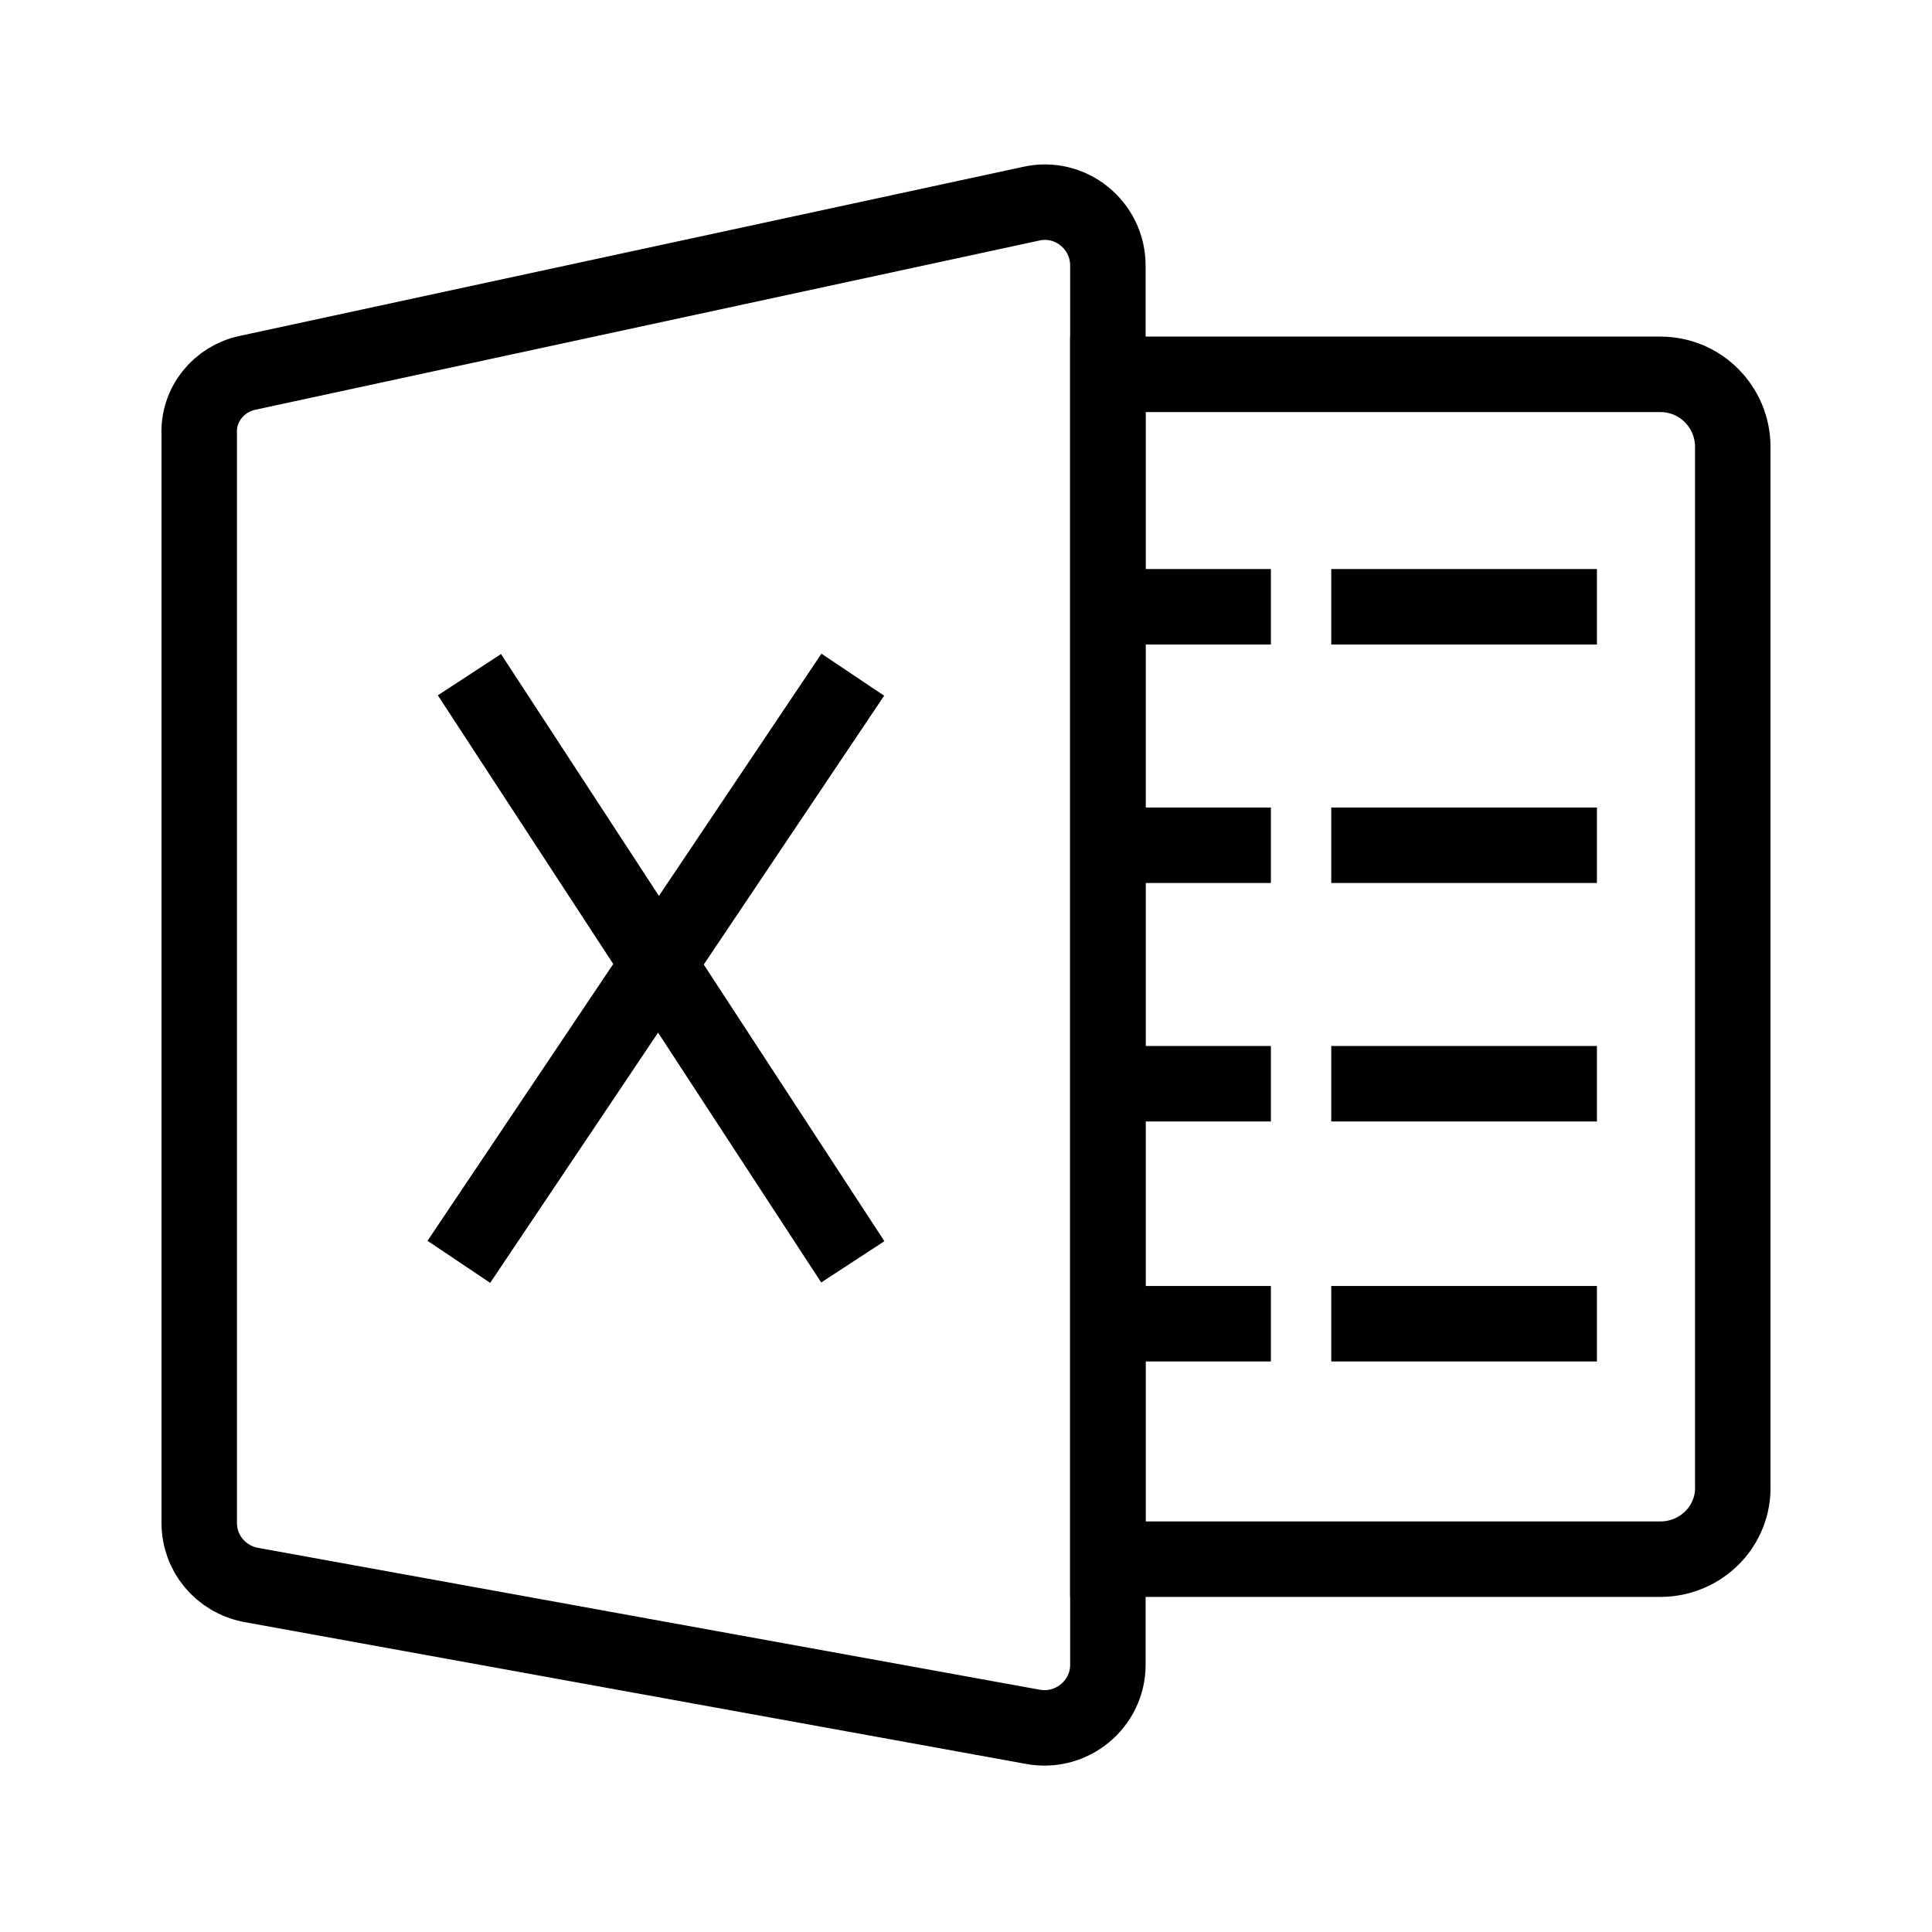 <?xml version="1.0" encoding="utf-8"?>
<!-- Generator: Adobe Illustrator 26.0.2, SVG Export Plug-In . SVG Version: 6.00 Build 0)  -->
<svg version="1.1" id="Layer_1" xmlns="http://www.w3.org/2000/svg" xmlns:xlink="http://www.w3.org/1999/xlink" x="0px" y="0px"
	 viewBox="0 0 128 128" style="enable-background:new 0 0 128 128;" xml:space="preserve">
<style type="text/css">
	.ExcelFilex0{fill:none;stroke:#000000;stroke-width:5;stroke-miterlimit:10;}
</style>
<g>
	<path class="ExcelFilex0" d="M16.4,24.7l51.9-11.2c2.6-0.6,5.1,1.4,5.1,4.1v92.7c0,2.6-2.4,4.6-5,4.1L16.6,105c-2-0.4-3.4-2.1-3.4-4.1V28.8
		C13.1,26.8,14.5,25.1,16.4,24.7z"/>
	<line class="ExcelFilex0" x1="31.1" y1="44.7" x2="56.5" y2="83.6"/>
	<line class="ExcelFilex0" x1="56.5" y1="44.7" x2="30.4" y2="83.6"/>
	<path class="ExcelFilex0" d="M110,103.3H73.4V24.8H110c2.7,0,4.8,2.2,4.8,4.8v68.8C114.9,101.1,112.7,103.3,110,103.3z"/>
	<g>
		<line class="ExcelFilex0" x1="73.4" y1="40.2" x2="84.2" y2="40.2"/>
		<line class="ExcelFilex0" x1="88.2" y1="40.2" x2="105.8" y2="40.2"/>
	</g>
	<g>
		<line class="ExcelFilex0" x1="73.4" y1="56" x2="84.2" y2="56"/>
		<line class="ExcelFilex0" x1="88.2" y1="56" x2="105.8" y2="56"/>
	</g>
	<g>
		<line class="ExcelFilex0" x1="73.4" y1="71.8" x2="84.2" y2="71.8"/>
		<line class="ExcelFilex0" x1="88.2" y1="71.8" x2="105.8" y2="71.8"/>
	</g>
	<g>
		<line class="ExcelFilex0" x1="73.4" y1="87.7" x2="84.2" y2="87.7"/>
		<line class="ExcelFilex0" x1="88.2" y1="87.7" x2="105.8" y2="87.7"/>
	</g>
</g>
</svg>
